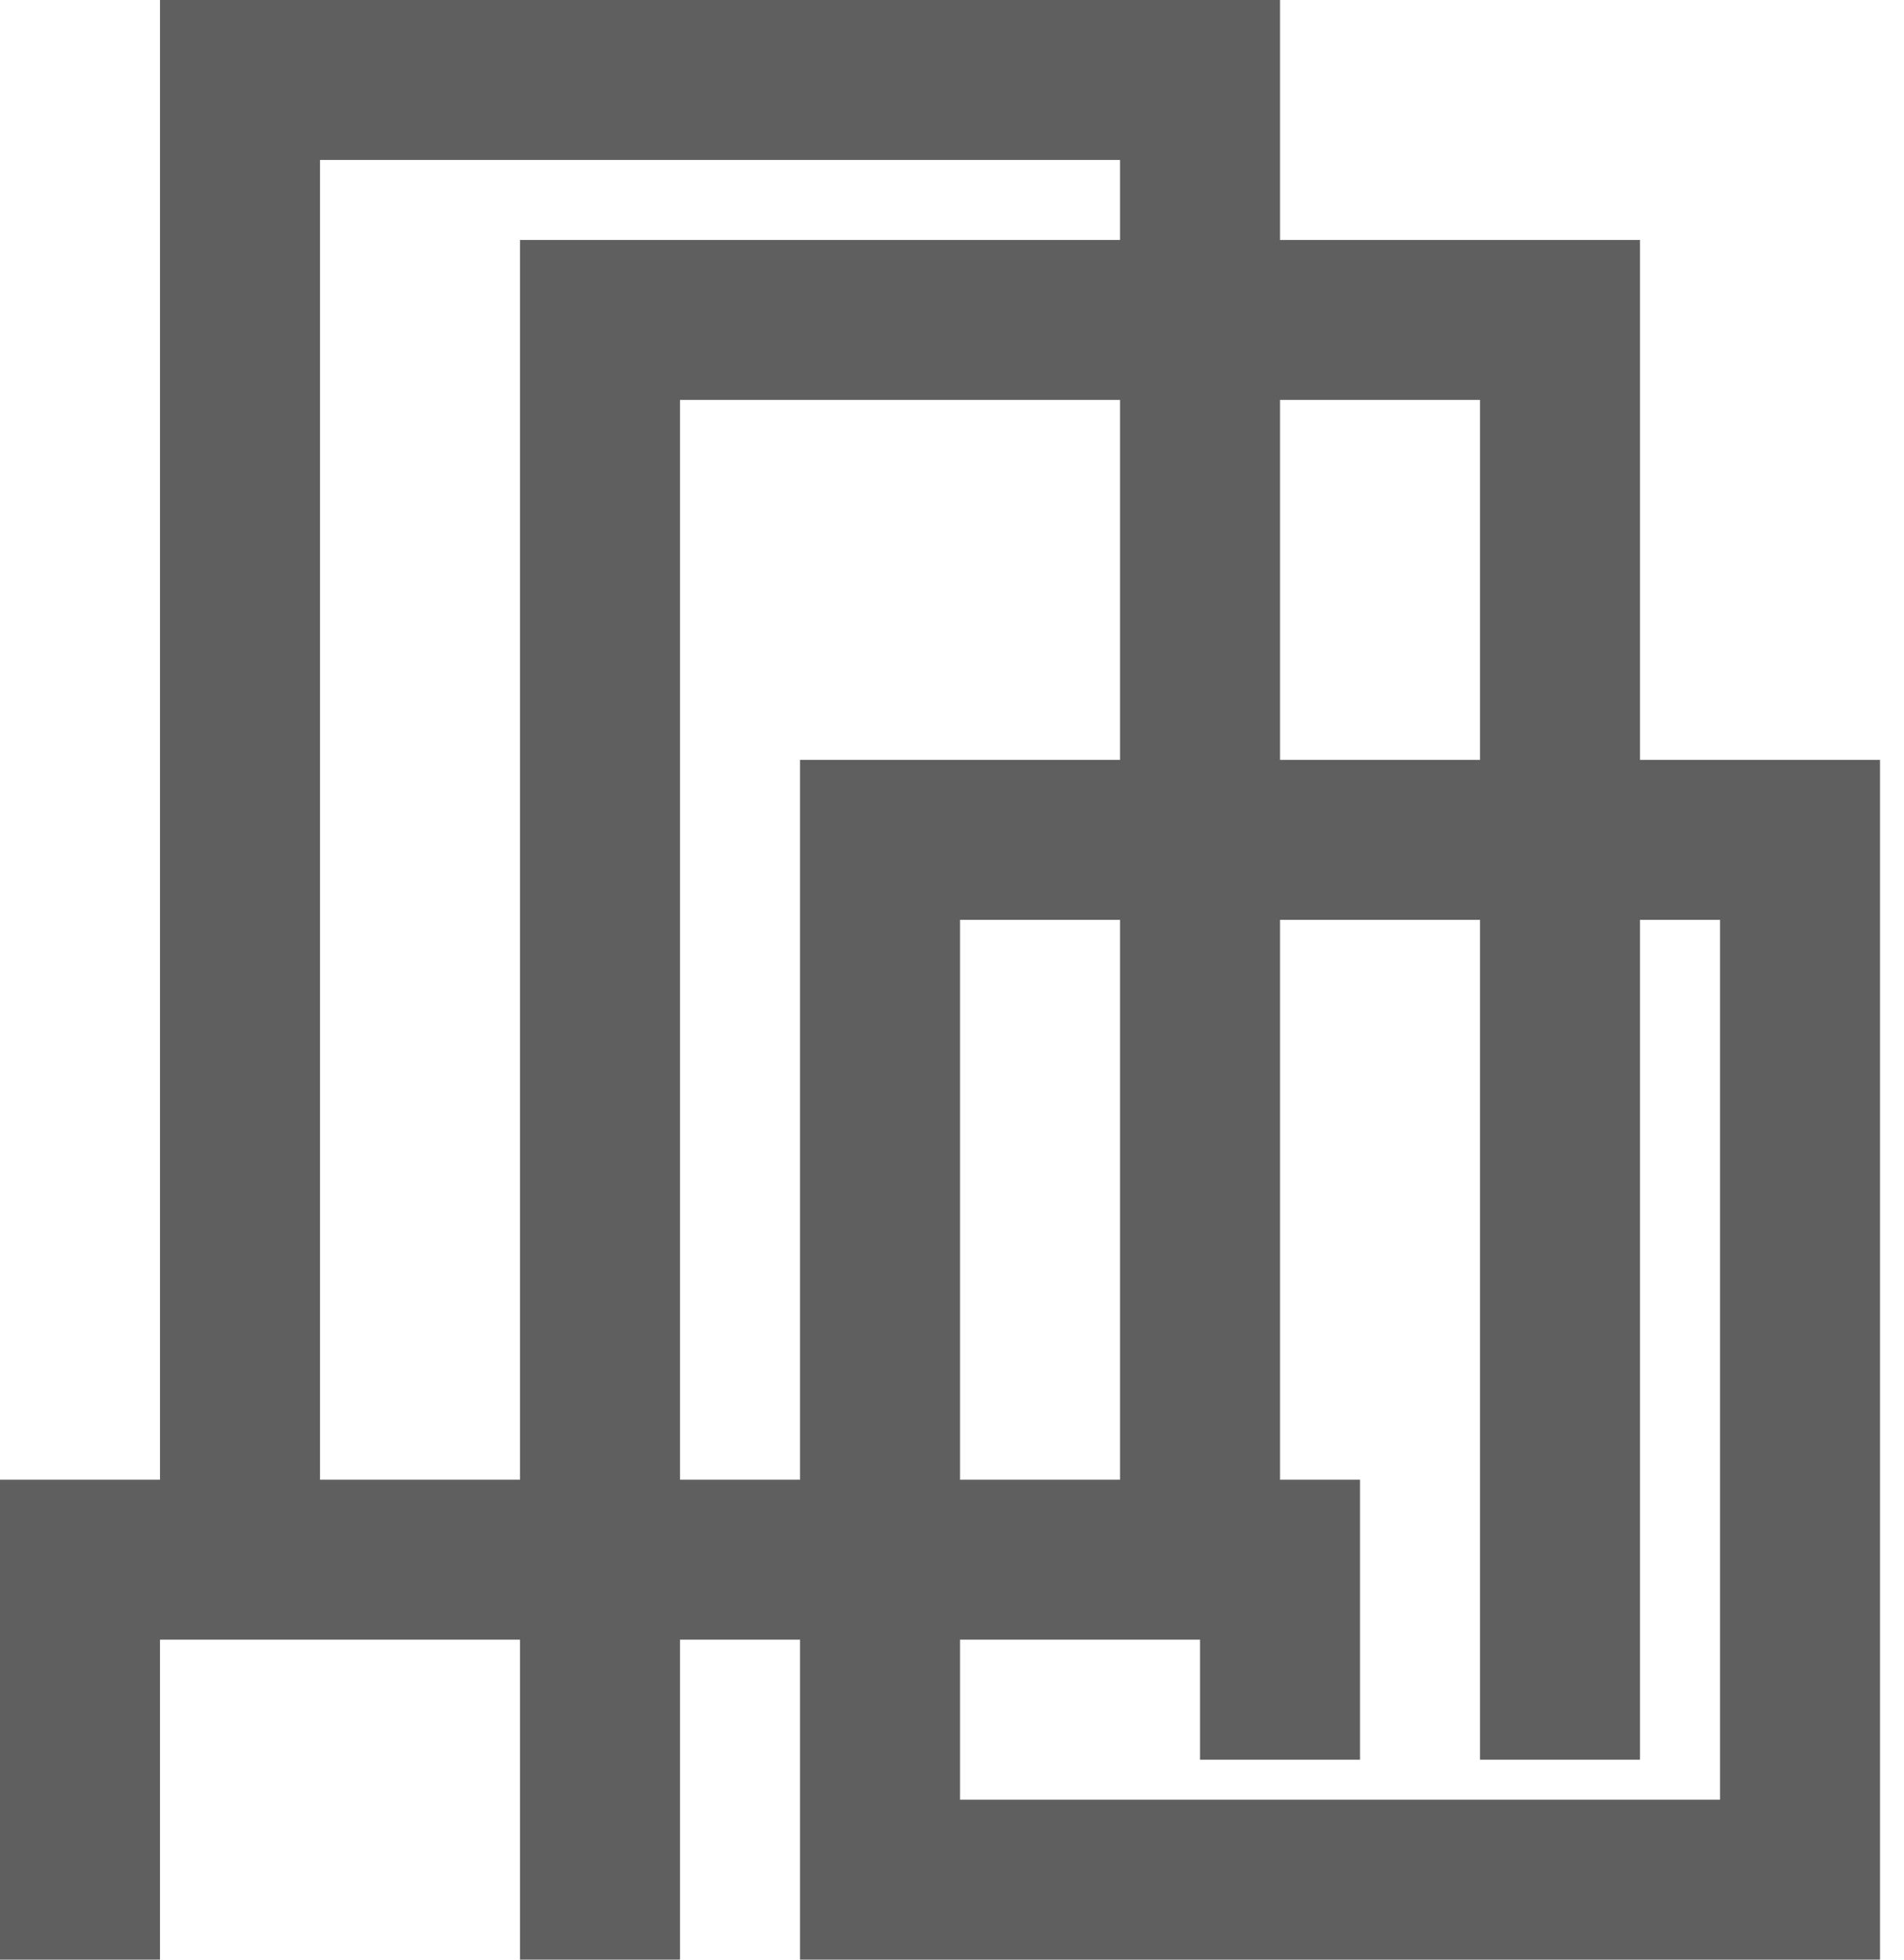 <svg width="68" height="70" viewBox="0 0 68 70" fill="none" xmlns="http://www.w3.org/2000/svg">
<path fill-rule="evenodd" clip-rule="evenodd" d="M5.714 0H45.714V8.571H58.571V27.143H67.143V70H28.571V58.571H24.286V70H18.571V58.571H5.714V70H0V52.857H5.714V0ZM34.286 64.286H61.429V32.857H58.571V62.857H52.857V32.857H45.714V52.857H48.571V62.857H42.857V58.571H34.286V64.286ZM40 32.857V52.857H34.286V32.857H40ZM28.571 27.143V52.857H24.286V14.286H40V27.143H28.571ZM18.571 8.571V52.857H11.429V5.714H40V8.571H18.571ZM45.714 27.143H52.857V14.286H45.714V27.143Z" fill="#5F5F5F"/>
</svg>
